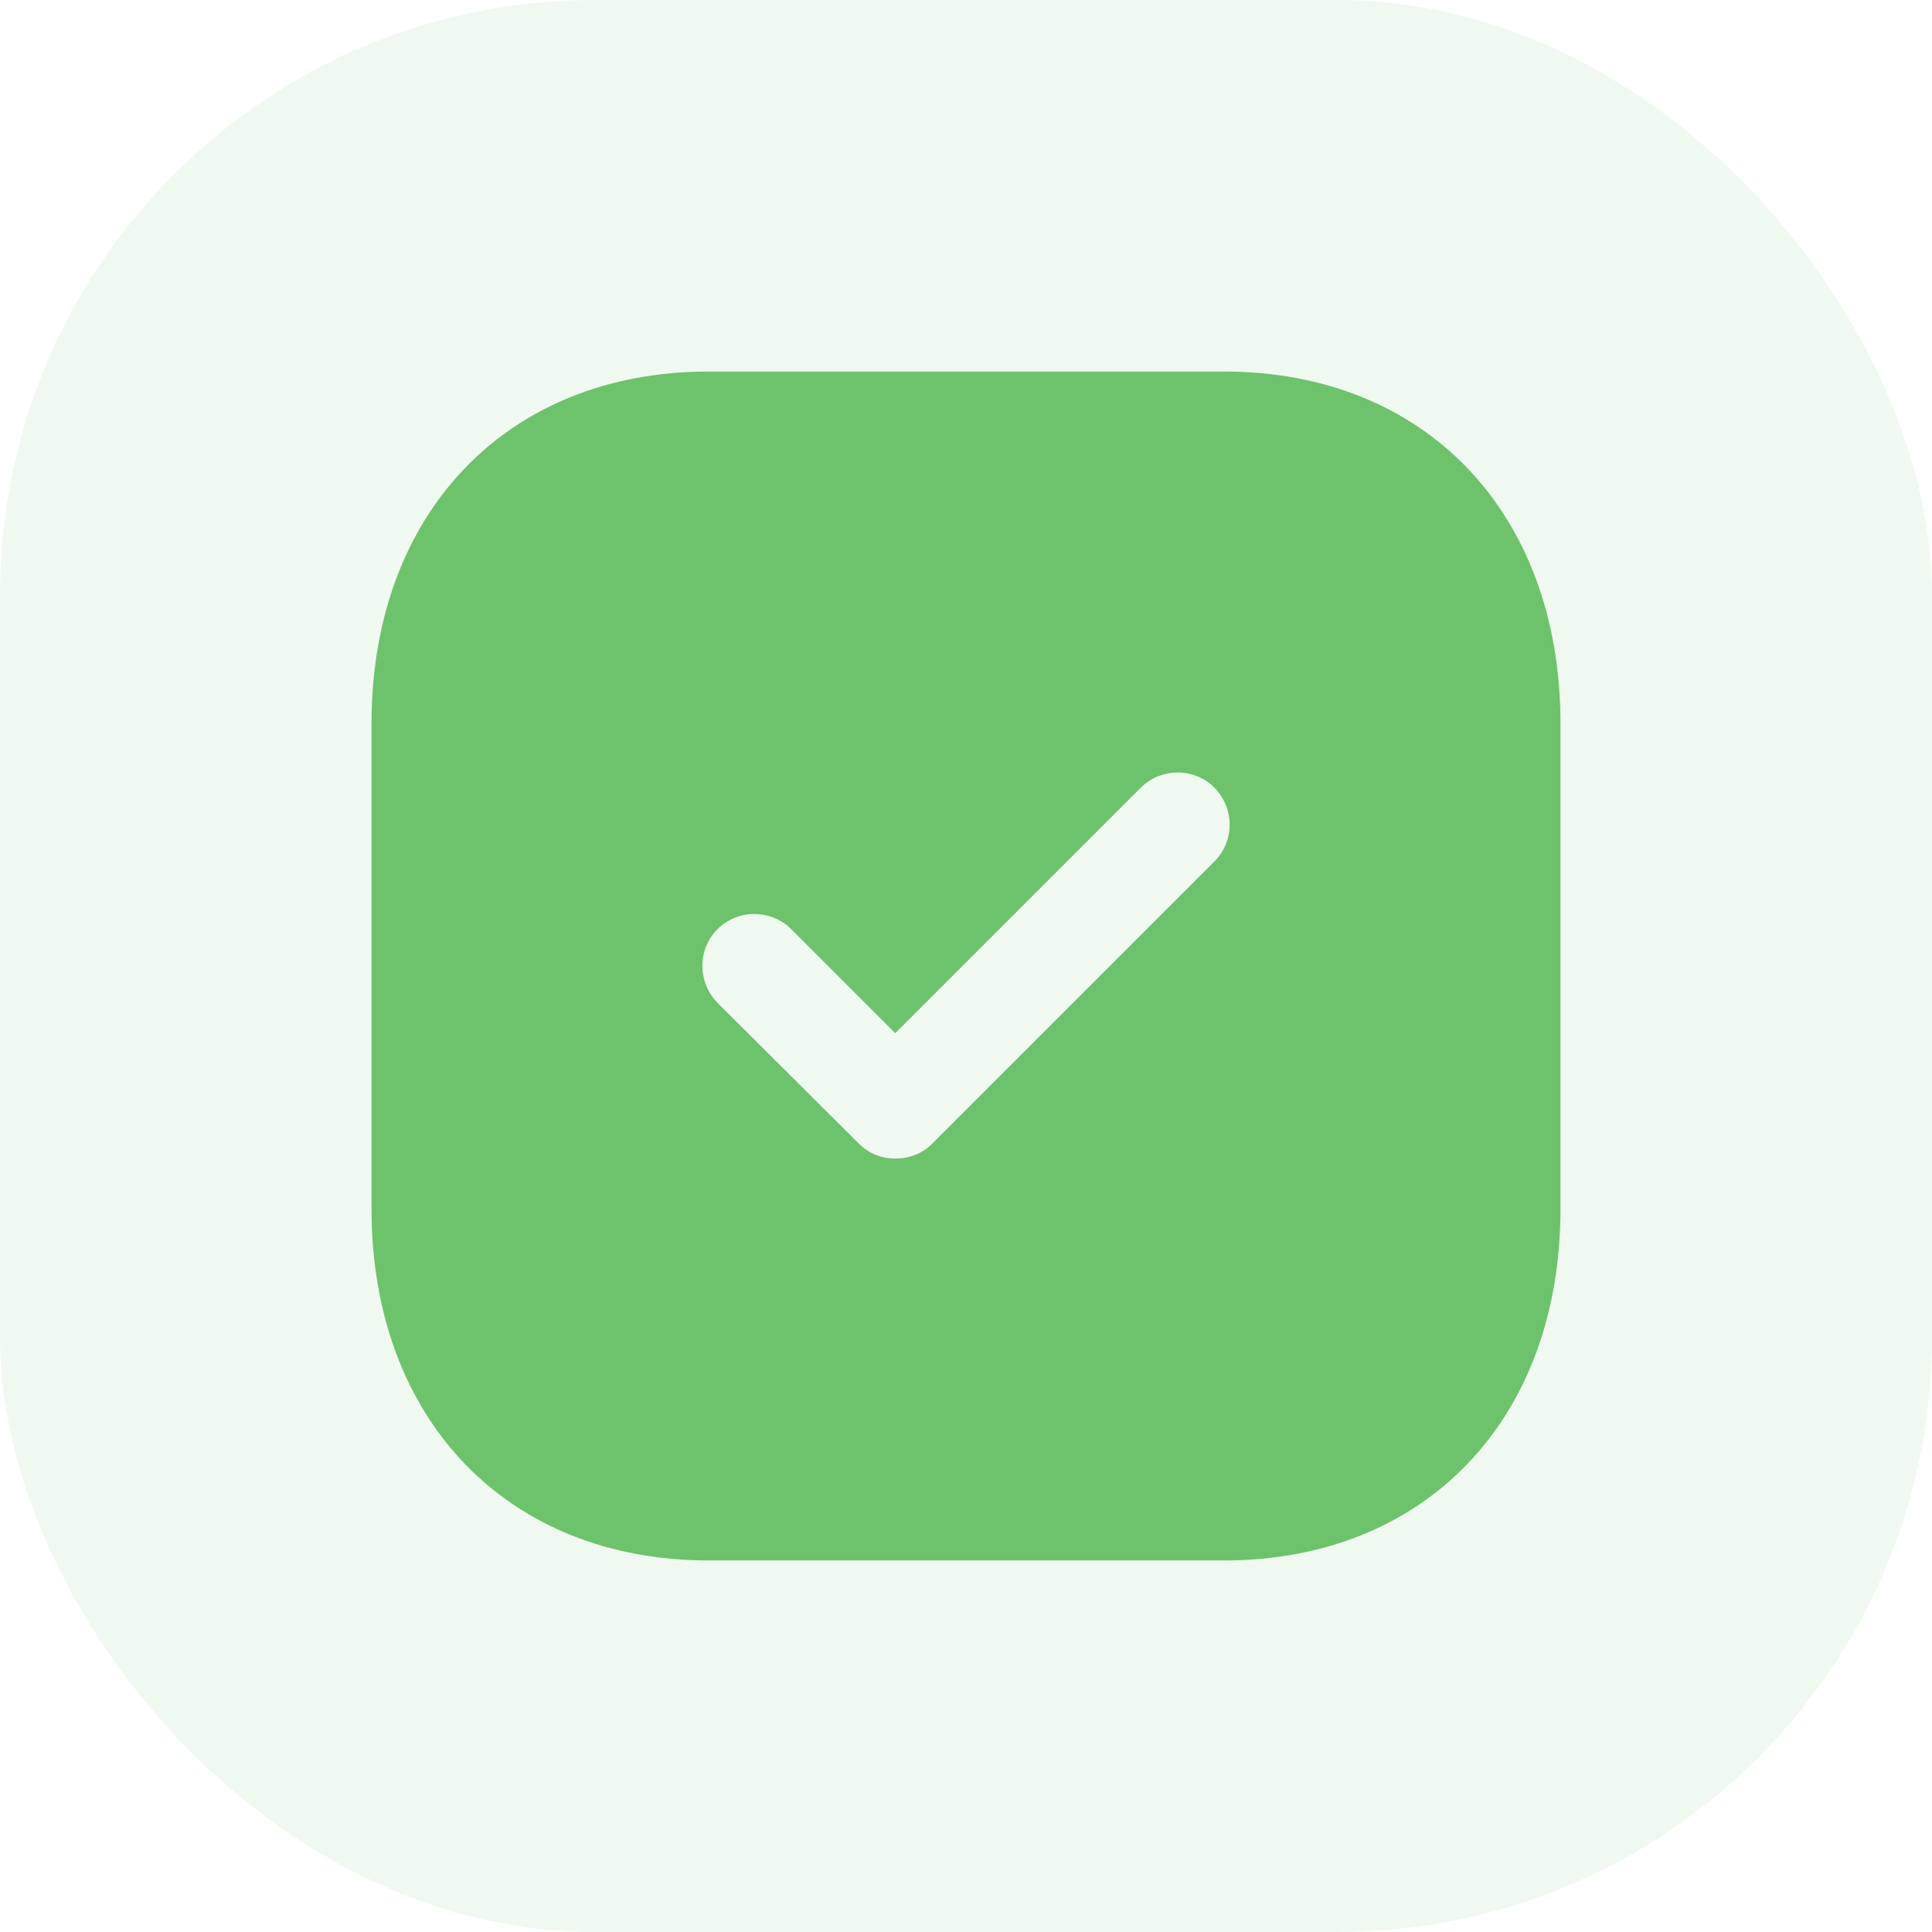 <svg width="78" height="78" viewBox="0 0 78 78" fill="none" xmlns="http://www.w3.org/2000/svg">
<rect opacity="0.1" width="78" height="78" rx="24" fill="#6DC26C"/>
<path d="M49.416 15C57.552 15 63 20.712 63 29.208V48.818C63 57.288 57.552 63 49.416 63H28.608C20.472 63 15 57.288 15 48.818V29.208C15 20.712 20.472 15 28.608 15H49.416ZM49.032 31.8C48.216 30.984 46.872 30.984 46.056 31.8L36.144 41.712L31.944 37.512C31.128 36.696 29.784 36.696 28.968 37.512C28.152 38.328 28.152 39.648 28.968 40.488L34.68 46.176C35.088 46.584 35.616 46.776 36.144 46.776C36.696 46.776 37.224 46.584 37.632 46.176L49.032 34.776C49.848 33.96 49.848 32.64 49.032 31.8Z" fill="#6DC26C"/>
</svg>
